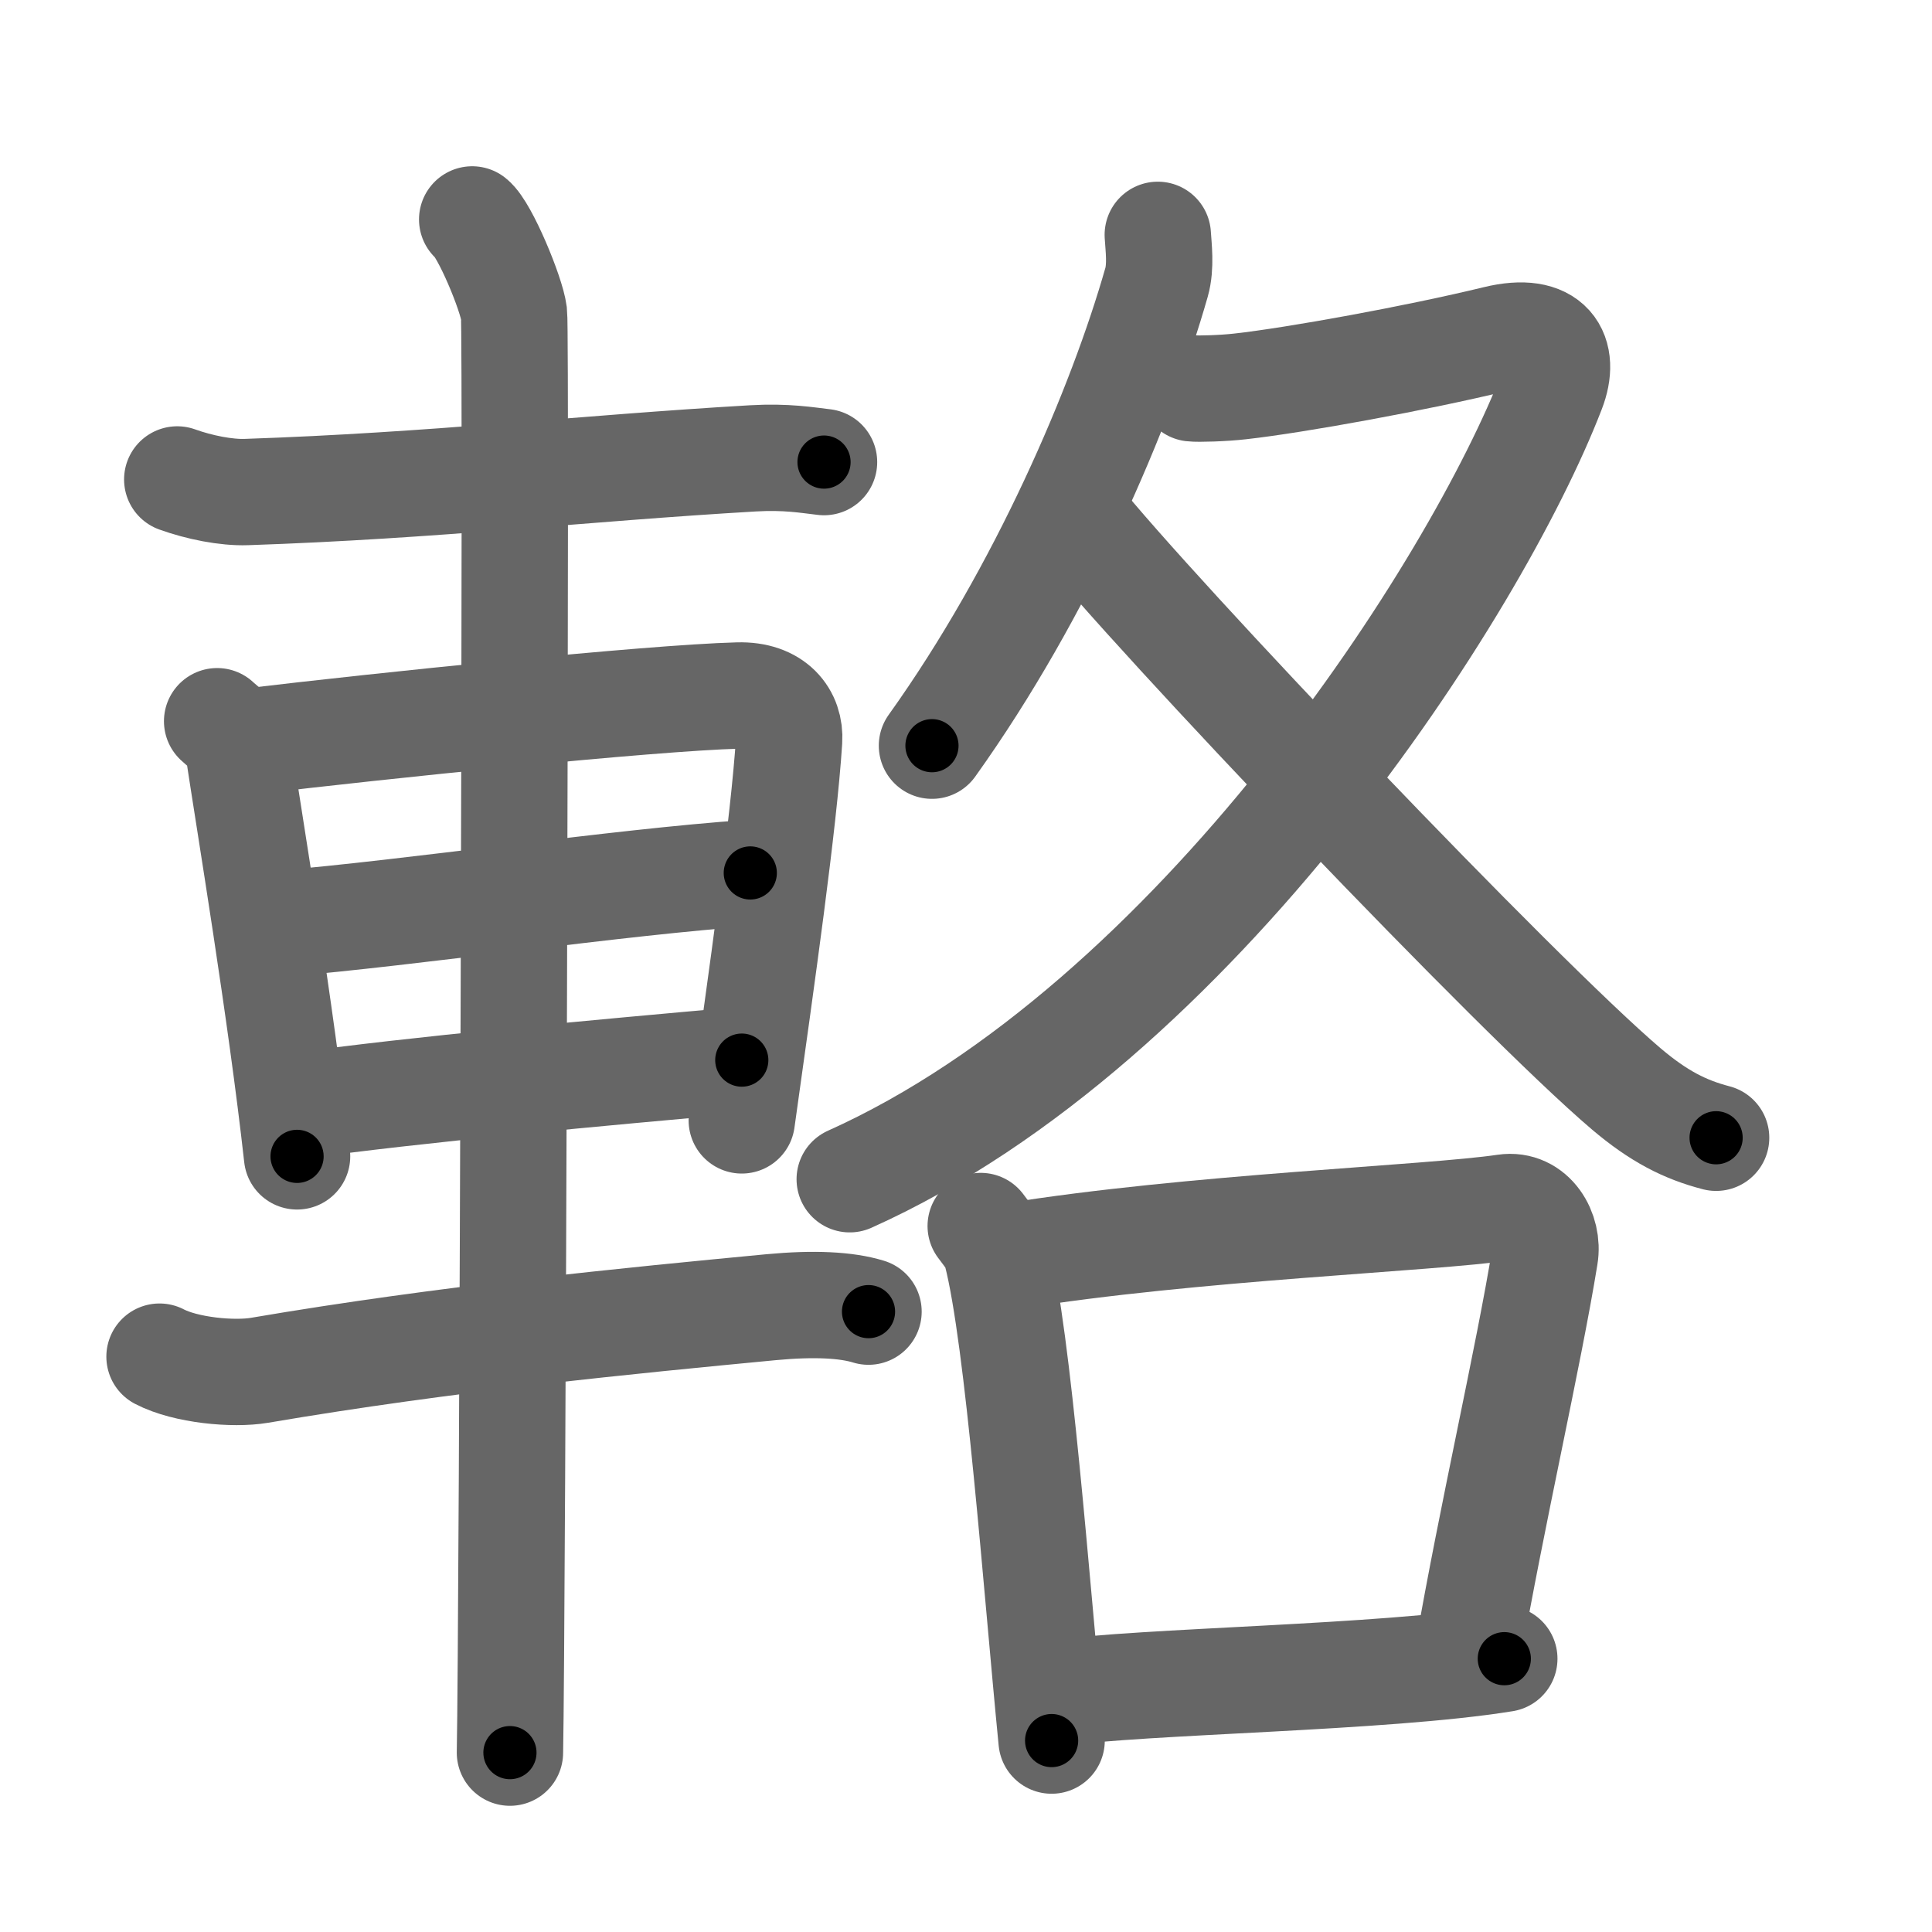 <svg xmlns="http://www.w3.org/2000/svg" viewBox="0 0 109 109" id="8f05"><g fill="none" stroke="#666" stroke-width="6" stroke-linecap="round" stroke-linejoin="round"><g><g><path d="M10,27.05c1.25,0.45,2.76,0.75,3.9,0.71c10.62-0.36,18.96-1.34,28.57-1.9c1.9-0.11,3.06,0.1,4.02,0.21" /><path d="M12.25,40.69c0.48,0.45,1.08,0.8,1.17,1.39c0.65,4.32,2.43,14.98,3.34,23.16" /><path d="M14.09,41.83c7.26-0.87,22.6-2.46,27.55-2.59c2.05-0.06,2.97,1.18,2.88,2.54C44.22,46.44,43,55,41.85,63.21" /><path d="M15.8,52.12c7.45-0.62,19.2-2.37,26.53-2.87" /><path d="M16.8,62.4c6.36-0.9,17.2-1.9,25.05-2.59" /><path d="M9,76.54c1.47,0.77,4.17,1.02,5.64,0.77c10.61-1.81,21.01-2.81,28.86-3.56c2.44-0.23,4.27-0.13,5.5,0.25" /><path d="M26.64,12.38c0.71,0.56,2.22,4.19,2.36,5.31c0.14,1.12-0.09,74.2-0.23,81.19" /></g><g><g><path d="M65.32,13.25c0.04,0.67,0.19,1.77-0.07,2.68c-1.99,6.99-6.43,17.42-12.67,26.14" /><path d="M67.26,21.91c0.33,0.04,1.76,0,2.71-0.11c3.14-0.35,9.96-1.59,14.44-2.68c3.08-0.75,3.95,0.85,3.16,2.89C83.28,33.14,67.5,57.75,47.94,66.53" /><path d="M60.65,29.08c4.52,5.66,25.01,27.18,31.11,32.36c1.82,1.54,3.29,2.29,5.06,2.75" /></g><g><path d="M55.33,69.17c0.36,0.49,0.73,0.9,0.89,1.51c1.25,4.85,2.25,18.8,3.11,27.52" /><path d="M57.08,70.87c10.17-1.64,23.59-2.12,27.83-2.75c1.55-0.23,2.48,1.38,2.25,2.75c-0.92,5.67-2.99,14.62-4.35,22.46" /><path d="M59.51,95.54c4.97-0.72,18.53-0.85,25.36-1.96" /></g></g></g></g><g fill="none" stroke="#000" stroke-width="3" stroke-linecap="round" stroke-linejoin="round"><path d="M10,27.05c1.25,0.45,2.76,0.75,3.9,0.71c10.62-0.36,18.96-1.34,28.57-1.9c1.9-0.11,3.06,0.1,4.02,0.21" stroke-dasharray="36.654" stroke-dashoffset="36.654"><animate attributeName="stroke-dashoffset" values="36.654;36.654;0" dur="0.367s" fill="freeze" begin="0s;8f05.click" /></path><path d="M12.25,40.69c0.48,0.45,1.08,0.8,1.17,1.39c0.65,4.32,2.43,14.98,3.34,23.16" stroke-dasharray="25.259" stroke-dashoffset="25.259"><animate attributeName="stroke-dashoffset" values="25.259" fill="freeze" begin="8f05.click" /><animate attributeName="stroke-dashoffset" values="25.259;25.259;0" keyTimes="0;0.592;1" dur="0.62s" fill="freeze" begin="0s;8f05.click" /></path><path d="M14.09,41.83c7.26-0.87,22.6-2.46,27.55-2.59c2.05-0.06,2.97,1.18,2.88,2.54C44.22,46.44,43,55,41.85,63.21" stroke-dasharray="53.677" stroke-dashoffset="53.677"><animate attributeName="stroke-dashoffset" values="53.677" fill="freeze" begin="8f05.click" /><animate attributeName="stroke-dashoffset" values="53.677;53.677;0" keyTimes="0;0.536;1" dur="1.157s" fill="freeze" begin="0s;8f05.click" /></path><path d="M15.8,52.12c7.45-0.62,19.2-2.37,26.53-2.87" stroke-dasharray="26.688" stroke-dashoffset="26.688"><animate attributeName="stroke-dashoffset" values="26.688" fill="freeze" begin="8f05.click" /><animate attributeName="stroke-dashoffset" values="26.688;26.688;0" keyTimes="0;0.813;1" dur="1.424s" fill="freeze" begin="0s;8f05.click" /></path><path d="M16.8,62.4c6.36-0.9,17.2-1.9,25.05-2.59" stroke-dasharray="25.187" stroke-dashoffset="25.187"><animate attributeName="stroke-dashoffset" values="25.187" fill="freeze" begin="8f05.click" /><animate attributeName="stroke-dashoffset" values="25.187;25.187;0" keyTimes="0;0.85;1" dur="1.676s" fill="freeze" begin="0s;8f05.click" /></path><path d="M9,76.54c1.47,0.77,4.17,1.02,5.64,0.77c10.61-1.81,21.01-2.81,28.86-3.56c2.44-0.23,4.27-0.13,5.5,0.25" stroke-dasharray="40.39" stroke-dashoffset="40.39"><animate attributeName="stroke-dashoffset" values="40.39" fill="freeze" begin="8f05.click" /><animate attributeName="stroke-dashoffset" values="40.39;40.39;0" keyTimes="0;0.806;1" dur="2.08s" fill="freeze" begin="0s;8f05.click" /></path><path d="M26.64,12.38c0.71,0.56,2.22,4.19,2.36,5.31c0.14,1.12-0.09,74.2-0.23,81.19" stroke-dasharray="87.052" stroke-dashoffset="87.052"><animate attributeName="stroke-dashoffset" values="87.052" fill="freeze" begin="8f05.click" /><animate attributeName="stroke-dashoffset" values="87.052;87.052;0" keyTimes="0;0.761;1" dur="2.735s" fill="freeze" begin="0s;8f05.click" /></path><path d="M65.32,13.25c0.04,0.67,0.19,1.77-0.07,2.68c-1.99,6.99-6.43,17.42-12.67,26.14" stroke-dasharray="31.872" stroke-dashoffset="31.872"><animate attributeName="stroke-dashoffset" values="31.872" fill="freeze" begin="8f05.click" /><animate attributeName="stroke-dashoffset" values="31.872;31.872;0" keyTimes="0;0.896;1" dur="3.054s" fill="freeze" begin="0s;8f05.click" /></path><path d="M67.26,21.91c0.33,0.04,1.76,0,2.71-0.11c3.14-0.35,9.96-1.59,14.44-2.68c3.08-0.75,3.95,0.85,3.16,2.89C83.28,33.14,67.5,57.75,47.94,66.53" stroke-dasharray="84.024" stroke-dashoffset="84.024"><animate attributeName="stroke-dashoffset" values="84.024" fill="freeze" begin="8f05.click" /><animate attributeName="stroke-dashoffset" values="84.024;84.024;0" keyTimes="0;0.829;1" dur="3.686s" fill="freeze" begin="0s;8f05.click" /></path><path d="M60.65,29.08c4.52,5.66,25.01,27.18,31.11,32.36c1.82,1.54,3.29,2.29,5.06,2.75" stroke-dasharray="50.727" stroke-dashoffset="50.727"><animate attributeName="stroke-dashoffset" values="50.727" fill="freeze" begin="8f05.click" /><animate attributeName="stroke-dashoffset" values="50.727;50.727;0" keyTimes="0;0.879;1" dur="4.193s" fill="freeze" begin="0s;8f05.click" /></path><path d="M55.33,69.17c0.36,0.49,0.73,0.9,0.89,1.51c1.25,4.85,2.25,18.8,3.11,27.52" stroke-dasharray="29.477" stroke-dashoffset="29.477"><animate attributeName="stroke-dashoffset" values="29.477" fill="freeze" begin="8f05.click" /><animate attributeName="stroke-dashoffset" values="29.477;29.477;0" keyTimes="0;0.934;1" dur="4.488s" fill="freeze" begin="0s;8f05.click" /></path><path d="M57.08,70.87c10.17-1.64,23.59-2.12,27.83-2.75c1.55-0.23,2.48,1.38,2.25,2.75c-0.92,5.67-2.99,14.62-4.35,22.46" stroke-dasharray="54.992" stroke-dashoffset="54.992"><animate attributeName="stroke-dashoffset" values="54.992" fill="freeze" begin="8f05.click" /><animate attributeName="stroke-dashoffset" values="54.992;54.992;0" keyTimes="0;0.891;1" dur="5.038s" fill="freeze" begin="0s;8f05.click" /></path><path d="M59.51,95.54c4.97-0.72,18.53-0.85,25.36-1.96" stroke-dasharray="25.446" stroke-dashoffset="25.446"><animate attributeName="stroke-dashoffset" values="25.446" fill="freeze" begin="8f05.click" /><animate attributeName="stroke-dashoffset" values="25.446;25.446;0" keyTimes="0;0.952;1" dur="5.292s" fill="freeze" begin="0s;8f05.click" /></path></g></svg>
